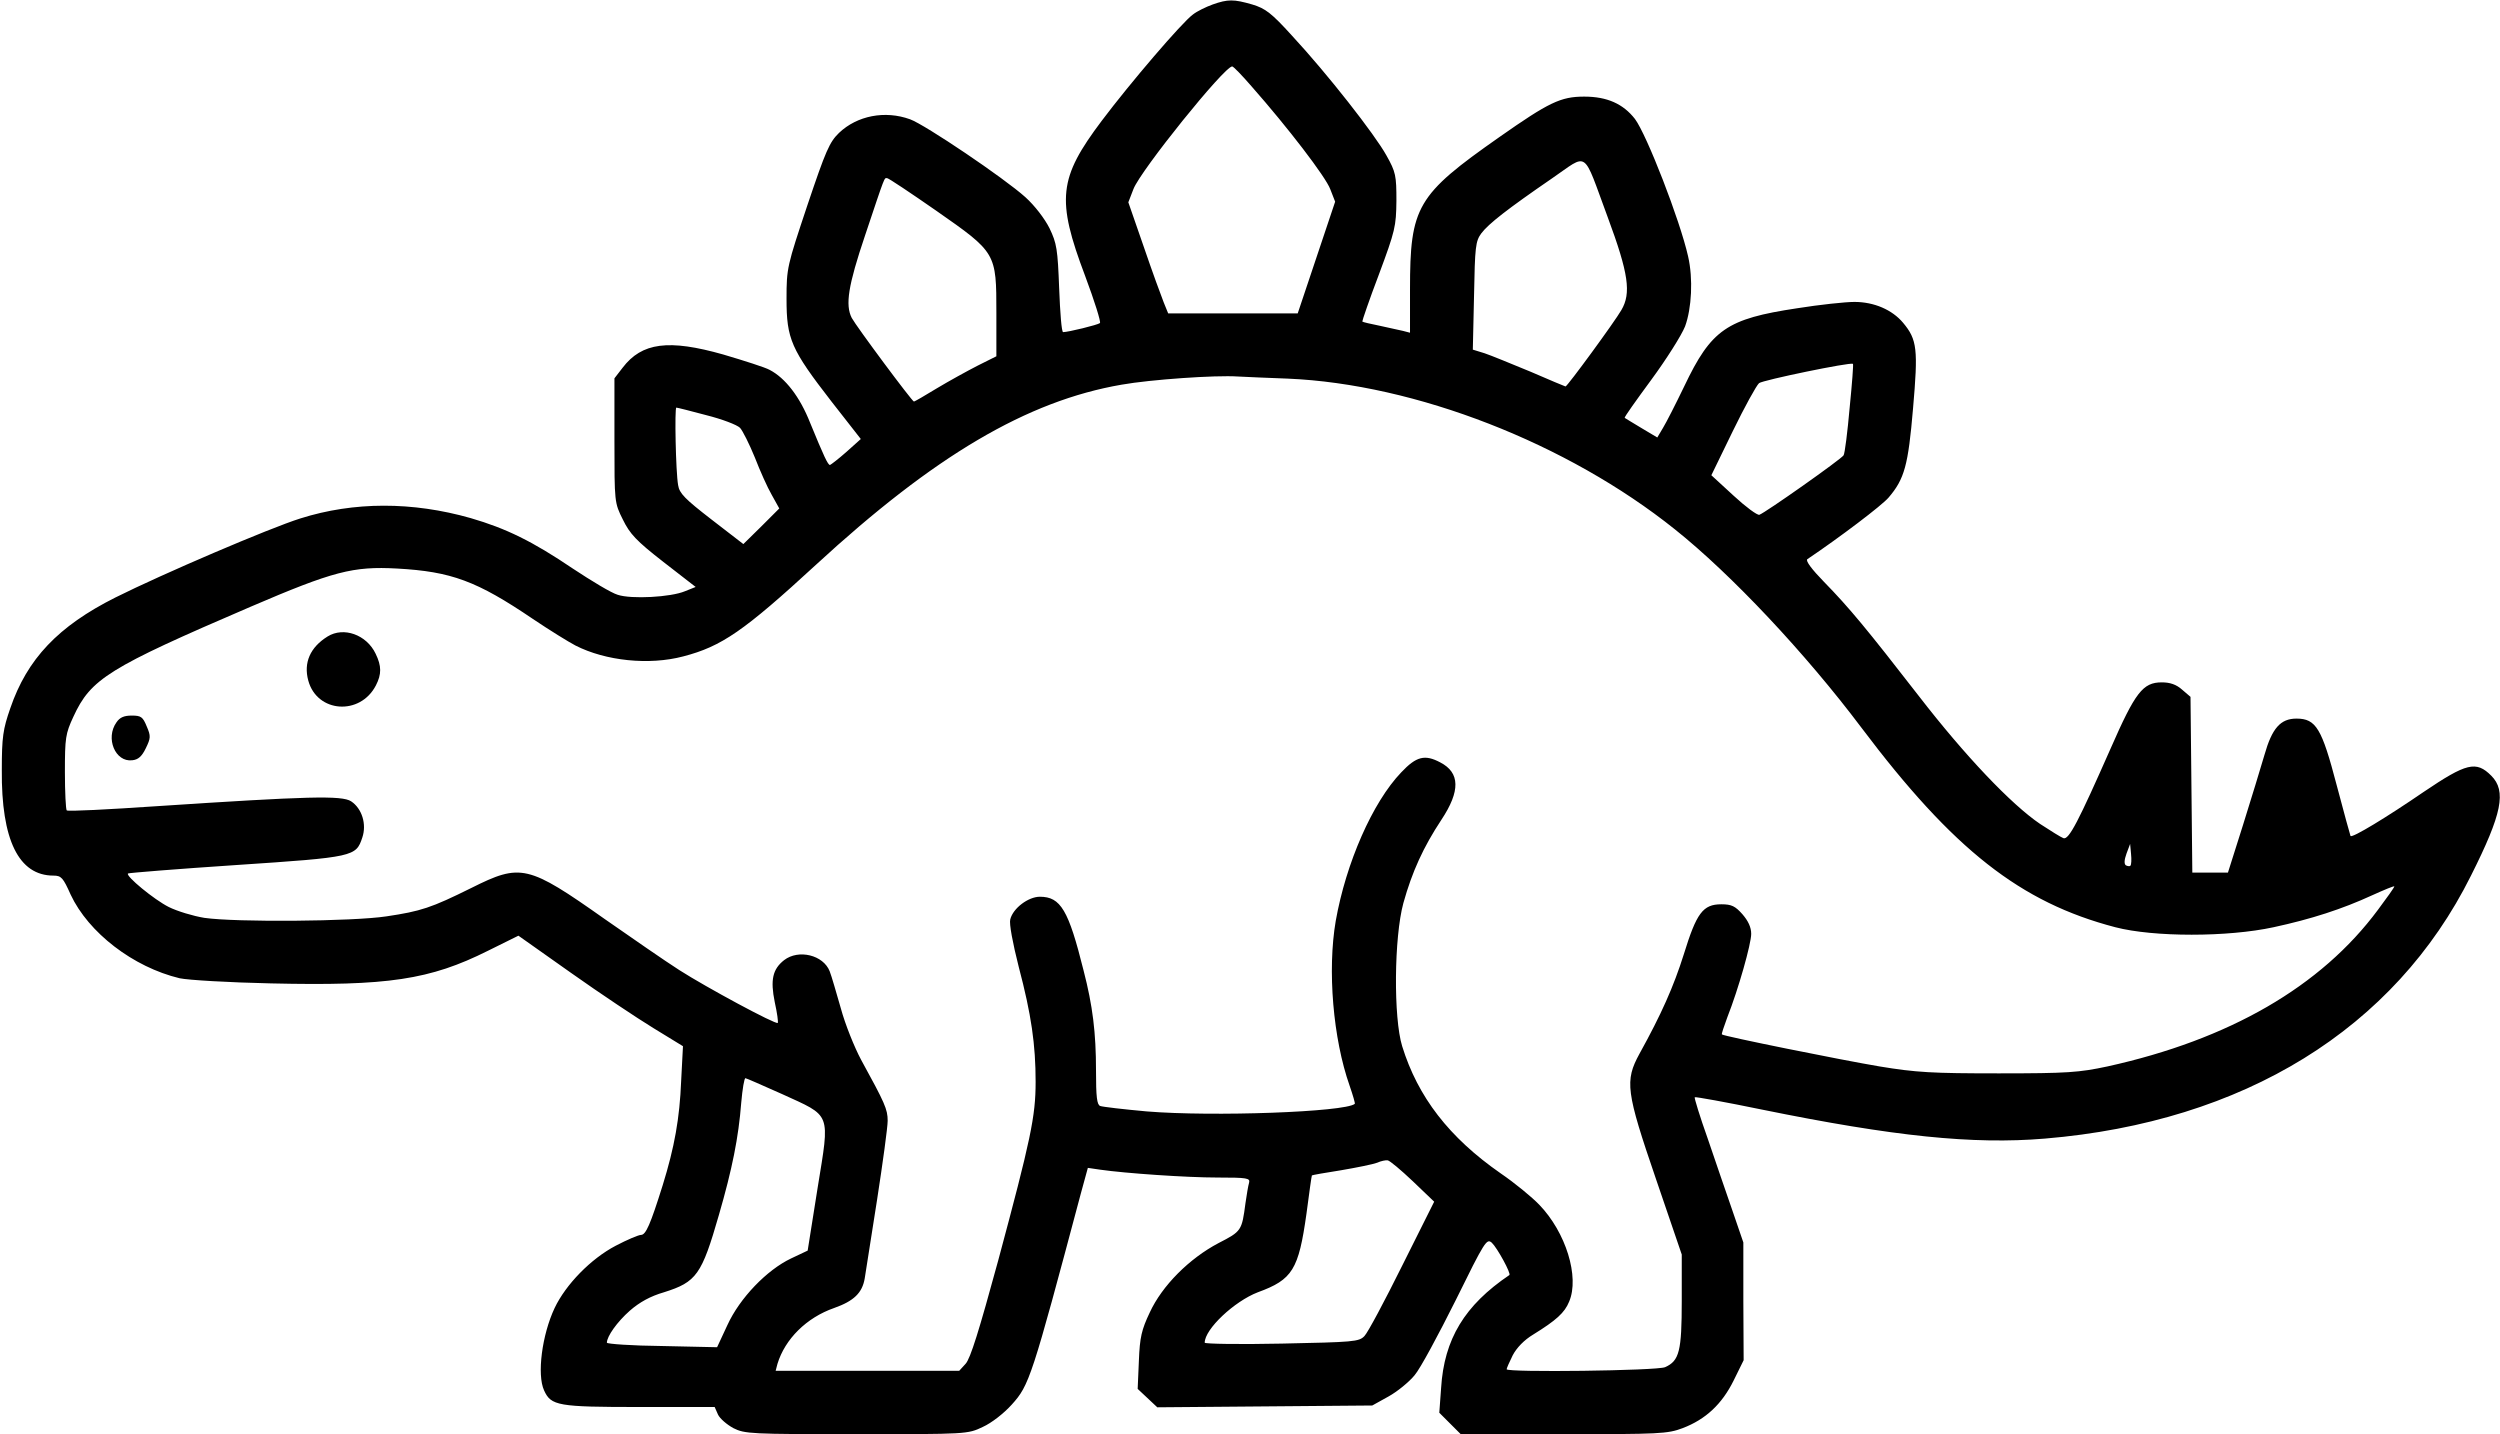 <?xml version="1.0" standalone="no"?>
<!DOCTYPE svg PUBLIC "-//W3C//DTD SVG 20010904//EN"
 "http://www.w3.org/TR/2001/REC-SVG-20010904/DTD/svg10.dtd">
<svg version="1.0" xmlns="http://www.w3.org/2000/svg"
 width="828pt" height="475pt" viewBox="0 0 828 475"
 preserveAspectRatio="xMidYMid meet">
<g transform="translate(0,475) scale(0.1,-0.1)"
fill="#000000" stroke="none">
<path d="M4016 4735 c-22 -8 -51 -22 -65 -33 -36 -26 -208 -227 -302 -352
-143 -190 -151 -260 -55 -514 31 -83 53 -153 49 -156 -7 -6 -105 -30 -122 -30
-5 0 -10 65 -13 144 -5 131 -8 150 -32 200 -16 32 -49 75 -80 103 -70 63 -332
240 -382 258 -83 30 -175 12 -235 -45 -32 -31 -44 -59 -105 -240 -67 -201 -69
-207 -69 -310 0 -133 15 -167 149 -340 l97 -124 -48 -43 c-26 -23 -51 -42 -54
-43 -7 0 -20 28 -66 140 -34 86 -82 148 -134 175 -14 8 -83 30 -154 51 -180
51 -269 40 -333 -44 l-27 -35 0 -206 c0 -205 0 -206 28 -262 23 -47 44 -70
134 -140 l107 -83 -35 -14 c-47 -20 -178 -27 -223 -12 -21 6 -87 46 -149 87
-133 90 -221 133 -338 167 -193 55 -387 55 -564 -1 -102 -32 -457 -184 -613
-262 -189 -95 -292 -203 -348 -367 -24 -69 -28 -95 -28 -204 -2 -232 56 -350
171 -350 26 0 32 -7 57 -63 59 -126 207 -240 361 -277 28 -6 163 -14 302 -17
388 -9 527 12 719 108 l101 50 174 -123 c96 -68 219 -150 273 -183 l98 -60 -6
-115 c-5 -124 -22 -219 -61 -345 -41 -131 -56 -165 -72 -165 -8 0 -46 -16 -84
-36 -82 -43 -165 -128 -202 -206 -42 -89 -59 -221 -35 -273 23 -51 46 -55 316
-55 l249 0 11 -25 c6 -13 29 -33 51 -45 38 -19 57 -20 408 -20 365 0 368 0
418 24 29 13 70 45 96 74 58 64 66 88 229 700 l23 84 41 -6 c84 -12 285 -26
389 -26 98 0 108 -2 104 -17 -3 -10 -8 -40 -12 -68 -12 -91 -13 -93 -89 -132
-97 -51 -187 -141 -228 -230 -27 -57 -33 -82 -36 -160 l-4 -93 32 -30 33 -31
356 3 356 3 54 30 c29 16 68 48 86 70 19 22 79 134 136 248 97 197 103 206
120 191 18 -17 65 -103 58 -107 -148 -100 -216 -212 -226 -374 l-6 -82 36 -36
35 -35 341 0 c316 0 344 1 394 20 76 29 130 79 169 158 l33 67 -1 195 0 195
-36 105 c-20 58 -57 165 -82 239 -26 73 -45 135 -43 137 2 2 102 -16 223 -41
437 -89 698 -116 937 -96 658 55 1158 363 1411 871 103 205 118 280 67 331
-50 50 -82 42 -224 -54 -124 -85 -235 -152 -242 -146 -1 2 -22 78 -46 169 -49
187 -68 220 -133 220 -53 0 -81 -32 -106 -120 -12 -41 -44 -146 -71 -232 l-50
-158 -59 0 -59 0 -3 291 -3 291 -28 24 c-19 17 -40 24 -67 24 -63 0 -88 -33
-170 -220 -106 -240 -138 -303 -156 -296 -8 3 -42 24 -77 47 -96 65 -249 226
-402 424 -173 223 -230 292 -314 378 -40 41 -62 70 -55 75 107 72 247 178 269
204 53 62 65 107 81 295 17 196 14 228 -33 284 -36 43 -96 69 -161 69 -30 0
-115 -9 -190 -21 -233 -35 -284 -70 -374 -259 -28 -58 -59 -119 -70 -137 l-19
-32 -52 31 c-29 17 -54 33 -56 34 -2 2 38 58 88 126 50 68 100 147 112 177 22
60 27 158 10 232 -27 120 -137 403 -176 455 -39 50 -92 74 -168 74 -78 0 -117
-19 -281 -134 -274 -192 -296 -230 -296 -505 l0 -143 -23 6 c-12 3 -47 10 -77
17 -30 6 -56 12 -58 14 -1 1 23 72 55 156 54 145 57 159 58 244 0 83 -2 95
-33 150 -38 69 -196 271 -313 397 -68 75 -88 90 -131 103 -62 18 -81 18 -132
0z m130 -272 c119 -135 245 -299 260 -340 l16 -41 -62 -185 -62 -185 -214 0
-215 0 -15 37 c-8 20 -38 102 -66 184 l-51 147 17 44 c24 62 301 406 327 406
4 0 33 -30 65 -67z m1179 -433 c69 -186 78 -251 45 -307 -21 -37 -179 -253
-185 -253 -1 0 -54 22 -116 49 -63 26 -131 54 -152 61 l-39 12 4 178 c3 163 5
181 24 207 24 32 87 81 234 182 123 84 100 100 185 -129z m-2224 22 c199 -139
199 -139 199 -339 l0 -143 -62 -31 c-35 -18 -95 -51 -135 -75 -39 -24 -74 -44
-76 -44 -6 0 -191 249 -206 277 -22 43 -12 107 44 273 68 203 63 190 73 190 5
0 78 -49 163 -108z m3025 -653 c-7 -80 -16 -151 -20 -157 -8 -13 -259 -190
-279 -197 -7 -2 -45 26 -85 63 l-74 68 71 146 c39 80 78 151 87 159 12 10 302
70 311 64 2 -1 -3 -66 -11 -146z m-1861 97 c423 -18 926 -214 1282 -499 187
-149 433 -411 618 -657 305 -405 527 -579 841 -661 127 -33 372 -33 524 0 125
27 227 60 327 106 40 18 73 32 73 29 0 -3 -24 -37 -54 -77 -189 -255 -493
-430 -896 -519 -94 -20 -131 -23 -360 -23 -221 0 -274 3 -395 23 -125 21 -517
100 -522 106 -2 1 7 27 18 57 37 94 79 243 79 276 0 22 -10 43 -29 65 -24 27
-36 33 -70 33 -61 0 -82 -29 -124 -165 -34 -108 -75 -200 -147 -330 -49 -90
-45 -124 55 -416 l85 -249 0 -153 c0 -167 -8 -199 -55 -220 -26 -12 -525 -18
-525 -7 0 3 9 24 20 46 13 25 38 51 68 69 76 47 104 72 119 109 35 82 -11 230
-99 321 -24 25 -81 72 -128 104 -171 119 -274 253 -326 421 -29 94 -27 360 4
474 29 104 66 185 126 276 63 95 62 156 -4 190 -51 27 -79 20 -129 -33 -95
-99 -183 -300 -217 -492 -28 -163 -9 -390 46 -546 11 -32 19 -59 17 -60 -32
-27 -470 -43 -689 -25 -77 7 -146 15 -154 18 -11 4 -14 30 -14 117 0 126 -11
215 -41 331 -50 201 -76 245 -145 245 -38 0 -89 -38 -98 -75 -4 -14 8 -78 28
-157 42 -159 56 -258 56 -381 0 -115 -16 -190 -124 -592 -63 -231 -92 -325
-108 -342 l-21 -23 -304 0 -304 0 6 23 c25 82 96 153 188 185 65 23 93 50 101
98 3 21 22 139 41 261 19 123 35 240 35 261 0 38 -9 58 -88 202 -22 41 -53
118 -67 170 -15 52 -31 108 -37 123 -21 54 -103 74 -151 37 -38 -30 -46 -65
-31 -139 8 -36 12 -66 10 -69 -7 -6 -237 118 -326 175 -47 30 -158 107 -247
169 -255 180 -278 185 -442 103 -133 -66 -167 -77 -281 -94 -111 -17 -498 -20
-603 -5 -37 6 -90 22 -118 36 -48 24 -144 103 -135 111 2 2 164 15 359 28 391
26 396 28 417 91 15 44 -1 96 -37 120 -31 20 -142 17 -642 -16 -162 -11 -297
-18 -300 -14 -3 3 -6 60 -6 127 0 113 2 127 28 183 58 126 116 162 586 364
275 118 340 135 486 127 180 -10 264 -41 450 -167 55 -37 118 -76 141 -88 100
-51 244 -66 357 -36 127 33 201 84 439 303 393 362 700 543 1013 597 96 17
311 32 385 27 25 -1 99 -5 165 -7z m-1926 -121 c52 -13 102 -32 112 -42 9 -10
31 -54 49 -98 17 -44 42 -100 56 -124 l25 -45 -59 -59 -60 -59 -105 81 c-88
68 -107 87 -111 114 -8 44 -12 257 -6 257 3 0 47 -11 99 -25z m4717 -1492 c-2
-3 -9 -2 -15 1 -6 4 -6 17 2 39 l12 32 3 -33 c2 -19 1 -36 -2 -39z m-4467
-756 c166 -76 160 -58 119 -311 l-33 -208 -55 -26 c-80 -38 -170 -131 -211
-221 l-34 -73 -182 4 c-101 1 -183 7 -183 11 0 21 34 69 76 106 32 28 68 48
113 61 108 34 125 58 182 256 44 152 65 256 74 372 4 45 10 82 14 81 3 0 57
-24 120 -52z m2090 -289 l71 -68 -106 -212 c-58 -117 -114 -222 -125 -233 -18
-19 -36 -20 -274 -25 -140 -3 -255 -1 -255 3 0 45 98 137 176 167 115 42 135
75 161 260 9 69 17 126 18 127 0 1 44 9 96 17 53 9 107 20 120 25 13 6 29 9
35 8 7 -1 44 -32 83 -69z"/>
<path d="M1085 2642 c-58 -36 -80 -87 -64 -146 29 -107 172 -117 224 -16 19
37 19 64 -1 105 -30 63 -106 90 -159 57z"/>
<path d="M386 2358 c-38 -53 -4 -133 52 -126 20 2 32 13 45 40 16 33 17 40 3
72 -13 32 -19 36 -50 36 -25 0 -39 -6 -50 -22z"/>
</g>
</svg>
